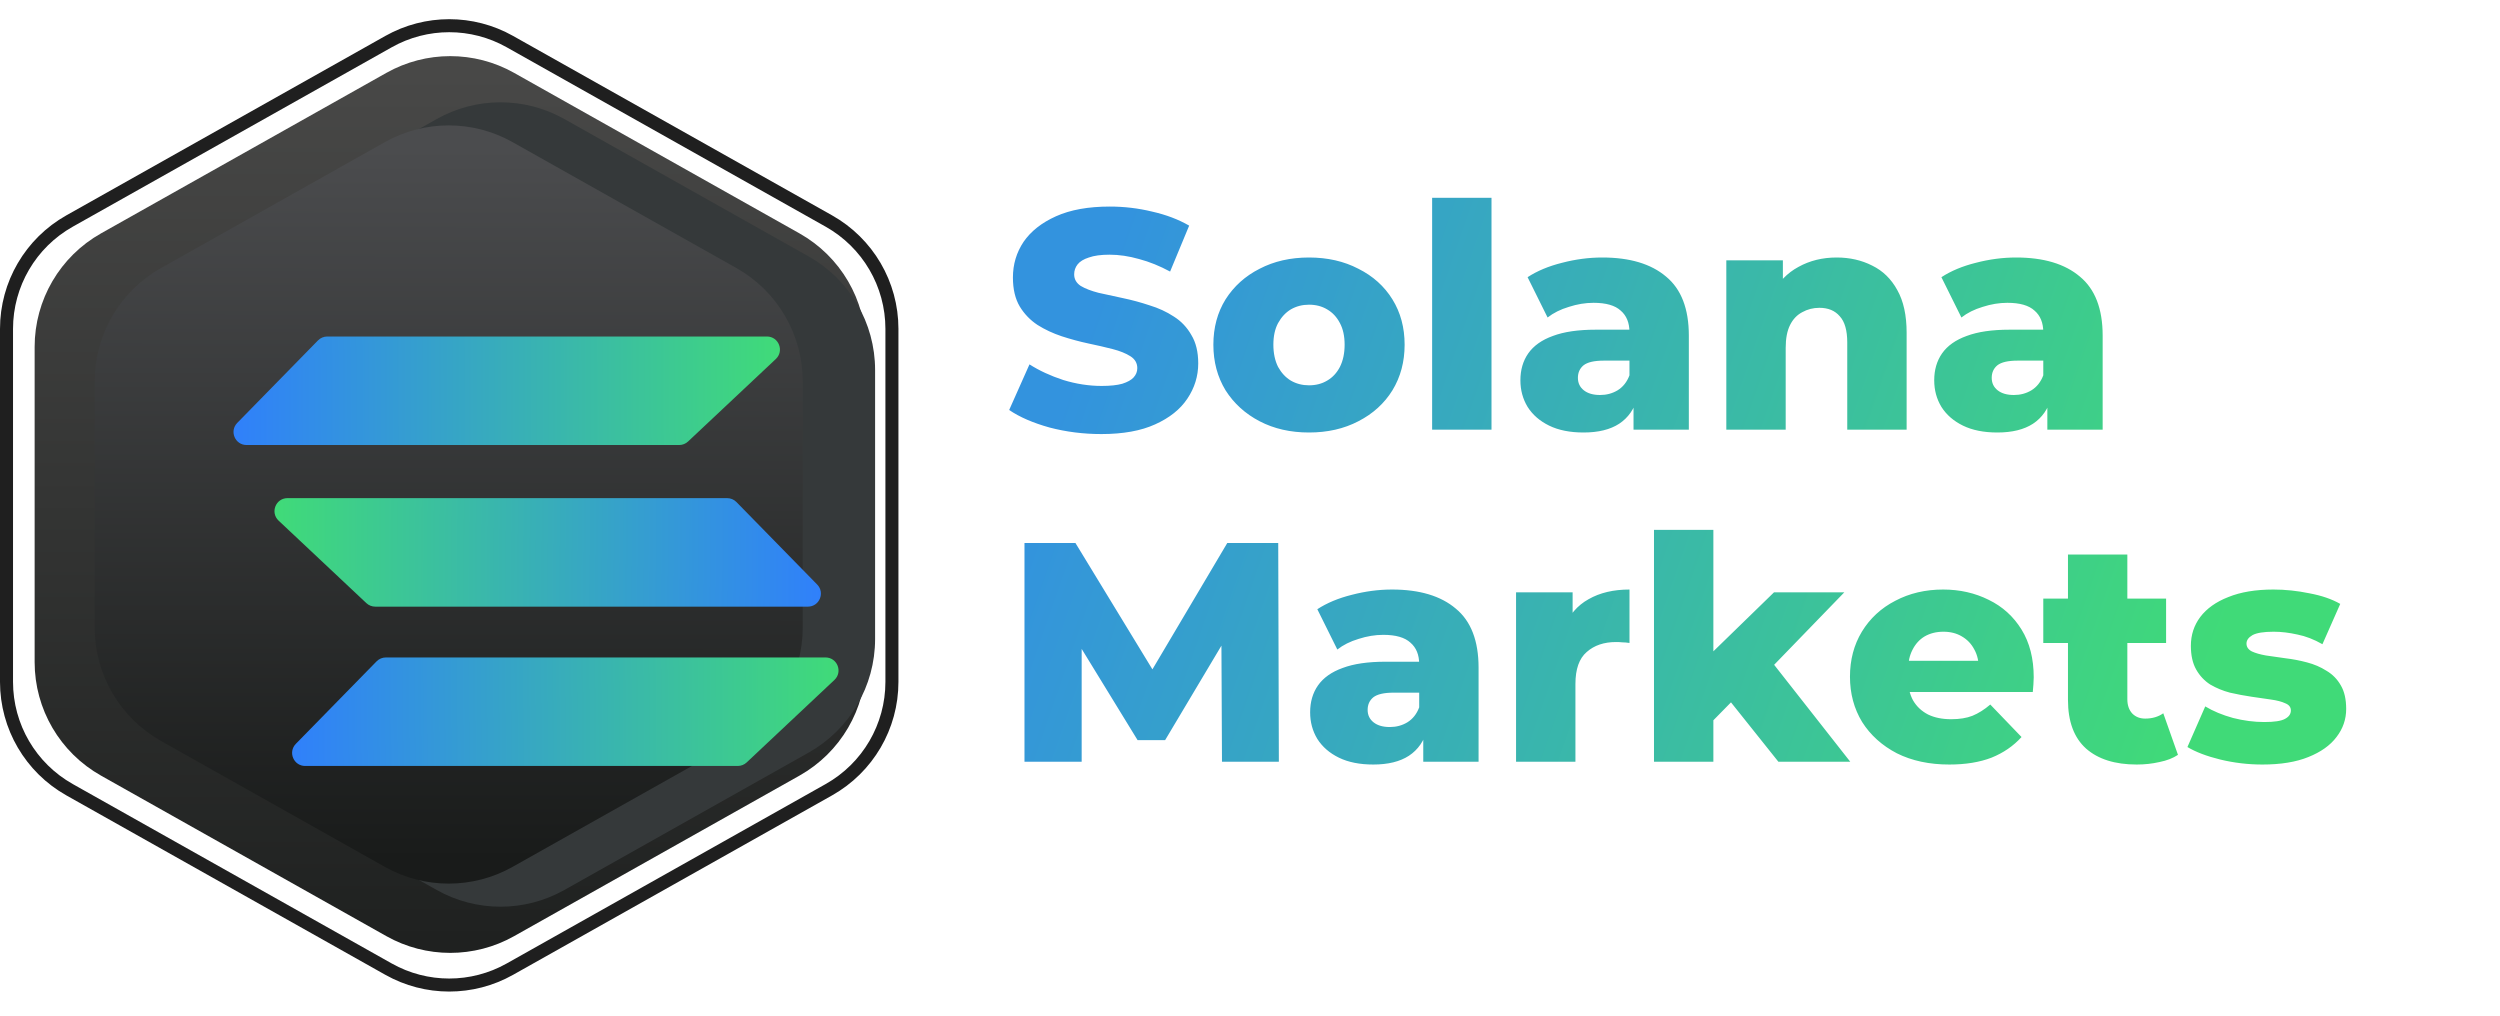 <svg width="384" height="156" viewBox="0 0 384 156" fill="none" xmlns="http://www.w3.org/2000/svg">
<path d="M169.168 66.672C166.416 66.672 163.76 66.336 161.2 65.664C158.672 64.96 156.608 64.064 155.008 62.976L158.128 55.968C159.632 56.928 161.36 57.728 163.312 58.368C165.296 58.976 167.264 59.28 169.216 59.28C170.528 59.28 171.584 59.168 172.384 58.944C173.184 58.688 173.76 58.368 174.112 57.984C174.496 57.568 174.688 57.088 174.688 56.544C174.688 55.776 174.336 55.168 173.632 54.72C172.928 54.272 172.016 53.904 170.896 53.616C169.776 53.328 168.528 53.04 167.152 52.752C165.808 52.464 164.448 52.096 163.072 51.648C161.728 51.2 160.496 50.624 159.376 49.92C158.256 49.184 157.344 48.24 156.64 47.088C155.936 45.904 155.584 44.416 155.584 42.624C155.584 40.608 156.128 38.784 157.216 37.152C158.336 35.52 160 34.208 162.208 33.216C164.416 32.224 167.168 31.728 170.464 31.728C172.672 31.728 174.832 31.984 176.944 32.496C179.088 32.976 180.992 33.696 182.656 34.656L179.728 41.712C178.128 40.848 176.544 40.208 174.976 39.792C173.408 39.344 171.888 39.12 170.416 39.12C169.104 39.12 168.048 39.264 167.248 39.552C166.448 39.808 165.872 40.16 165.52 40.608C165.168 41.056 164.992 41.568 164.992 42.144C164.992 42.88 165.328 43.472 166 43.92C166.704 44.336 167.616 44.688 168.736 44.976C169.888 45.232 171.136 45.504 172.48 45.792C173.856 46.08 175.216 46.448 176.56 46.896C177.936 47.312 179.184 47.888 180.304 48.624C181.424 49.328 182.32 50.272 182.992 51.456C183.696 52.608 184.048 54.064 184.048 55.824C184.048 57.776 183.488 59.584 182.368 61.248C181.28 62.88 179.632 64.192 177.424 65.184C175.248 66.176 172.496 66.672 169.168 66.672ZM201.062 66.432C198.214 66.432 195.686 65.856 193.478 64.704C191.27 63.552 189.526 61.968 188.246 59.952C186.998 57.904 186.374 55.568 186.374 52.944C186.374 50.32 186.998 48 188.246 45.984C189.526 43.968 191.27 42.4 193.478 41.28C195.686 40.128 198.214 39.552 201.062 39.552C203.91 39.552 206.438 40.128 208.646 41.28C210.886 42.4 212.63 43.968 213.878 45.984C215.126 48 215.75 50.32 215.75 52.944C215.75 55.568 215.126 57.904 213.878 59.952C212.63 61.968 210.886 63.552 208.646 64.704C206.438 65.856 203.91 66.432 201.062 66.432ZM201.062 59.184C202.118 59.184 203.046 58.944 203.846 58.464C204.678 57.984 205.334 57.28 205.814 56.352C206.294 55.392 206.534 54.256 206.534 52.944C206.534 51.632 206.294 50.528 205.814 49.632C205.334 48.704 204.678 48 203.846 47.52C203.046 47.04 202.118 46.8 201.062 46.8C200.038 46.8 199.11 47.04 198.278 47.52C197.478 48 196.822 48.704 196.31 49.632C195.83 50.528 195.59 51.632 195.59 52.944C195.59 54.256 195.83 55.392 196.31 56.352C196.822 57.28 197.478 57.984 198.278 58.464C199.11 58.944 200.038 59.184 201.062 59.184ZM219.975 66V30.384H229.095V66H219.975ZM250.91 66V61.152L250.286 59.952V51.024C250.286 49.584 249.838 48.48 248.942 47.712C248.078 46.912 246.686 46.512 244.766 46.512C243.518 46.512 242.254 46.72 240.974 47.136C239.694 47.52 238.606 48.064 237.71 48.768L234.638 42.576C236.11 41.616 237.87 40.88 239.918 40.368C241.998 39.824 244.062 39.552 246.11 39.552C250.334 39.552 253.598 40.528 255.902 42.48C258.238 44.4 259.406 47.424 259.406 51.552V66H250.91ZM243.23 66.432C241.15 66.432 239.39 66.08 237.95 65.376C236.51 64.672 235.406 63.712 234.638 62.496C233.902 61.28 233.534 59.92 233.534 58.416C233.534 56.816 233.934 55.44 234.734 54.288C235.566 53.104 236.83 52.208 238.526 51.6C240.222 50.96 242.414 50.64 245.102 50.64H251.246V55.392H246.35C244.878 55.392 243.838 55.632 243.23 56.112C242.654 56.592 242.366 57.232 242.366 58.032C242.366 58.832 242.67 59.472 243.278 59.952C243.886 60.432 244.718 60.672 245.774 60.672C246.766 60.672 247.662 60.432 248.462 59.952C249.294 59.44 249.902 58.672 250.286 57.648L251.534 61.008C251.054 62.8 250.11 64.16 248.702 65.088C247.326 65.984 245.502 66.432 243.23 66.432ZM282.106 39.552C284.122 39.552 285.946 39.968 287.578 40.8C289.21 41.6 290.49 42.848 291.418 44.544C292.378 46.24 292.858 48.432 292.858 51.12V66H283.738V52.608C283.738 50.752 283.354 49.408 282.586 48.576C281.85 47.712 280.81 47.28 279.466 47.28C278.506 47.28 277.626 47.504 276.826 47.952C276.026 48.368 275.402 49.024 274.954 49.92C274.506 50.816 274.282 51.984 274.282 53.424V66H265.162V39.984H273.85V47.376L272.17 45.216C273.162 43.328 274.522 41.92 276.25 40.992C277.978 40.032 279.93 39.552 282.106 39.552ZM314.472 66V61.152L313.848 59.952V51.024C313.848 49.584 313.4 48.48 312.504 47.712C311.64 46.912 310.248 46.512 308.328 46.512C307.08 46.512 305.816 46.72 304.536 47.136C303.256 47.52 302.168 48.064 301.272 48.768L298.2 42.576C299.672 41.616 301.432 40.88 303.48 40.368C305.56 39.824 307.624 39.552 309.672 39.552C313.896 39.552 317.16 40.528 319.464 42.48C321.8 44.4 322.968 47.424 322.968 51.552V66H314.472ZM306.792 66.432C304.712 66.432 302.952 66.08 301.512 65.376C300.072 64.672 298.968 63.712 298.2 62.496C297.464 61.28 297.096 59.92 297.096 58.416C297.096 56.816 297.496 55.44 298.296 54.288C299.128 53.104 300.392 52.208 302.088 51.6C303.784 50.96 305.976 50.64 308.664 50.64H314.808V55.392H309.912C308.44 55.392 307.4 55.632 306.792 56.112C306.216 56.592 305.928 57.232 305.928 58.032C305.928 58.832 306.232 59.472 306.84 59.952C307.448 60.432 308.28 60.672 309.336 60.672C310.328 60.672 311.224 60.432 312.024 59.952C312.856 59.44 313.464 58.672 313.848 57.648L315.096 61.008C314.616 62.8 313.672 64.16 312.264 65.088C310.888 65.984 309.064 66.432 306.792 66.432ZM157.36 117V83.4H165.184L179.104 106.248H174.976L188.512 83.4H196.336L196.432 117H187.696L187.6 96.696H189.088L178.96 113.688H174.736L164.32 96.696H166.144V117H157.36ZM218.613 117V112.152L217.989 110.952V102.024C217.989 100.584 217.541 99.48 216.645 98.712C215.781 97.912 214.389 97.512 212.469 97.512C211.221 97.512 209.957 97.72 208.677 98.136C207.397 98.52 206.309 99.064 205.413 99.768L202.341 93.576C203.813 92.616 205.573 91.88 207.621 91.368C209.701 90.824 211.765 90.552 213.813 90.552C218.037 90.552 221.301 91.528 223.605 93.48C225.941 95.4 227.109 98.424 227.109 102.552V117H218.613ZM210.933 117.432C208.853 117.432 207.093 117.08 205.653 116.376C204.213 115.672 203.109 114.712 202.341 113.496C201.605 112.28 201.237 110.92 201.237 109.416C201.237 107.816 201.637 106.44 202.437 105.288C203.269 104.104 204.533 103.208 206.229 102.6C207.925 101.96 210.117 101.64 212.805 101.64H218.949V106.392H214.053C212.581 106.392 211.541 106.632 210.933 107.112C210.357 107.592 210.069 108.232 210.069 109.032C210.069 109.832 210.373 110.472 210.981 110.952C211.589 111.432 212.421 111.672 213.477 111.672C214.469 111.672 215.365 111.432 216.165 110.952C216.997 110.44 217.605 109.672 217.989 108.648L219.237 112.008C218.757 113.8 217.813 115.16 216.405 116.088C215.029 116.984 213.205 117.432 210.933 117.432ZM232.866 117V90.984H241.554V98.568L240.258 96.408C241.026 94.456 242.274 93 244.002 92.04C245.73 91.048 247.826 90.552 250.29 90.552V98.76C249.874 98.696 249.506 98.664 249.186 98.664C248.898 98.632 248.578 98.616 248.226 98.616C246.37 98.616 244.866 99.128 243.714 100.152C242.562 101.144 241.986 102.776 241.986 105.048V117H232.866ZM261.637 112.2L261.877 101.304L272.485 90.984H283.285L271.525 103.128L266.869 106.872L261.637 112.2ZM254.053 117V81.384H263.173V117H254.053ZM273.157 117L265.189 107.016L270.853 100.008L284.197 117H273.157ZM299.419 117.432C296.347 117.432 293.659 116.856 291.355 115.704C289.083 114.52 287.307 112.92 286.027 110.904C284.779 108.856 284.155 106.536 284.155 103.944C284.155 101.352 284.763 99.048 285.979 97.032C287.227 94.984 288.939 93.4 291.115 92.28C293.291 91.128 295.739 90.552 298.459 90.552C301.019 90.552 303.355 91.08 305.467 92.136C307.579 93.16 309.259 94.68 310.507 96.696C311.755 98.712 312.379 101.16 312.379 104.04C312.379 104.36 312.363 104.728 312.331 105.144C312.299 105.56 312.267 105.944 312.235 106.296H291.643V101.496H307.387L303.931 102.84C303.963 101.656 303.739 100.632 303.259 99.768C302.811 98.904 302.171 98.232 301.339 97.752C300.539 97.272 299.595 97.032 298.507 97.032C297.419 97.032 296.459 97.272 295.627 97.752C294.827 98.232 294.203 98.92 293.755 99.816C293.307 100.68 293.083 101.704 293.083 102.888V104.28C293.083 105.56 293.339 106.664 293.851 107.592C294.395 108.52 295.163 109.24 296.155 109.752C297.147 110.232 298.331 110.472 299.707 110.472C300.987 110.472 302.075 110.296 302.971 109.944C303.899 109.56 304.811 108.984 305.707 108.216L310.507 113.208C309.259 114.584 307.723 115.64 305.899 116.376C304.075 117.08 301.915 117.432 299.419 117.432ZM328.2 117.432C324.872 117.432 322.28 116.616 320.424 114.984C318.568 113.32 317.64 110.824 317.64 107.496V85.176H326.76V107.4C326.76 108.328 327.016 109.064 327.528 109.608C328.04 110.12 328.696 110.376 329.496 110.376C330.584 110.376 331.512 110.104 332.28 109.56L334.536 115.944C333.768 116.456 332.824 116.824 331.704 117.048C330.584 117.304 329.416 117.432 328.2 117.432ZM313.848 98.76V91.944H332.712V98.76H313.848ZM347.509 117.432C345.301 117.432 343.141 117.176 341.029 116.664C338.949 116.152 337.269 115.512 335.989 114.744L338.725 108.504C339.941 109.24 341.365 109.832 342.997 110.28C344.629 110.696 346.229 110.904 347.797 110.904C349.333 110.904 350.389 110.744 350.965 110.424C351.573 110.104 351.877 109.672 351.877 109.128C351.877 108.616 351.589 108.248 351.013 108.024C350.469 107.768 349.733 107.576 348.805 107.448C347.909 107.32 346.917 107.176 345.829 107.016C344.741 106.856 343.637 106.648 342.517 106.392C341.429 106.104 340.421 105.688 339.493 105.144C338.597 104.568 337.877 103.8 337.333 102.84C336.789 101.88 336.517 100.664 336.517 99.192C336.517 97.528 336.997 96.056 337.957 94.776C338.949 93.464 340.389 92.44 342.277 91.704C344.165 90.936 346.469 90.552 349.189 90.552C351.013 90.552 352.853 90.744 354.709 91.128C356.597 91.48 358.181 92.024 359.461 92.76L356.725 98.952C355.445 98.216 354.165 97.72 352.885 97.464C351.605 97.176 350.389 97.032 349.237 97.032C347.701 97.032 346.613 97.208 345.973 97.56C345.365 97.912 345.061 98.344 345.061 98.856C345.061 99.368 345.333 99.768 345.877 100.056C346.421 100.312 347.141 100.52 348.037 100.68C348.965 100.808 349.973 100.952 351.061 101.112C352.149 101.24 353.237 101.448 354.325 101.736C355.445 102.024 356.453 102.456 357.349 103.032C358.277 103.576 359.013 104.328 359.557 105.288C360.101 106.216 360.373 107.416 360.373 108.888C360.373 110.488 359.877 111.928 358.885 113.208C357.925 114.488 356.485 115.512 354.565 116.28C352.677 117.048 350.325 117.432 347.509 117.432Z" fill="url(#paint0_linear_875_7158)"/>
<path d="M1 77.625V50.509C1 43.645 4.702 37.315 10.685 33.95L59.685 6.387C65.469 3.134 72.531 3.134 78.315 6.387L127.315 33.95C133.298 37.315 137 43.645 137 50.509V77.625V104.741C137 111.605 133.298 117.935 127.315 121.3L78.315 148.863C72.531 152.116 65.469 152.116 59.685 148.863L10.685 121.3C4.702 117.935 1 111.605 1 104.741V77.625Z" stroke="#1F1F1F" stroke-width="2"/>
<path d="M5.32 53.28C5.32 46.055 9.217 39.391 15.515 35.849L59.352 11.19C65.441 7.765 72.875 7.765 78.963 11.19L122.801 35.849C129.098 39.391 132.995 46.055 132.995 53.28V77.492V101.704C132.995 108.929 129.098 115.593 122.801 119.135L78.963 143.794C72.875 147.219 65.441 147.219 59.352 143.794L15.515 119.135C9.217 115.593 5.32 108.929 5.32 101.704V77.492V53.28Z" fill="url(#paint1_linear_875_7158)"/>
<g filter="url(#filter0_iiii_875_7158)">
<path d="M11.349 56.827C11.349 49.601 15.246 42.938 21.544 39.395L59.077 18.283C65.165 14.858 72.599 14.858 78.687 18.283L116.22 39.395C122.517 42.938 126.415 49.601 126.415 56.827V77.492V98.157C126.415 105.383 122.517 112.046 116.22 115.589L78.687 136.701C72.599 140.126 65.165 140.126 59.077 136.701L21.544 115.589C15.246 112.046 11.349 105.383 11.349 98.157V77.492V56.827Z" fill="#35393A"/>
</g>
<path d="M14.541 58.6C14.541 51.375 18.438 44.711 24.736 41.169L59.116 21.83C65.204 18.405 72.638 18.405 78.726 21.83L113.107 41.169C119.404 44.711 123.302 51.375 123.302 58.6V77.492V96.384C123.302 103.61 119.404 110.273 113.107 113.816L78.726 133.155C72.638 136.579 65.204 136.579 59.116 133.155L24.736 113.816C18.438 110.273 14.541 103.61 14.541 96.384V77.492V58.6Z" fill="url(#paint2_linear_875_7158)"/>
<g filter="url(#filter1_d_875_7158)">
<path d="M39.842 45.288C40.219 44.903 40.734 44.687 41.272 44.687H108.796C110.608 44.687 111.486 46.903 110.166 48.144L96.689 60.812C96.318 61.161 95.828 61.355 95.319 61.355H28.872C27.101 61.355 26.204 59.222 27.443 57.956L39.842 45.288Z" fill="url(#paint3_linear_875_7158)"/>
</g>
<g filter="url(#filter2_d_875_7158)">
<path d="M98.118 70.113C97.742 69.729 97.227 69.512 96.689 69.512H29.164C27.352 69.512 26.474 71.729 27.794 72.97L41.272 85.638C41.643 85.987 42.133 86.181 42.642 86.181H109.088C110.86 86.181 111.757 84.048 110.517 82.782L98.118 70.113Z" fill="url(#paint4_linear_875_7158)"/>
</g>
<g filter="url(#filter3_d_875_7158)">
<path d="M39.842 94.585C40.219 94.2 40.734 93.984 41.272 93.984H108.796C110.608 93.984 111.486 96.2 110.166 97.441L96.689 110.11C96.318 110.458 95.828 110.652 95.319 110.652H28.872C27.101 110.652 26.204 108.519 27.443 107.253L39.842 94.585Z" fill="url(#paint5_linear_875_7158)"/>
</g>
<defs>
<filter id="filter0_iiii_875_7158" x="11.349" y="11.714" width="119.066" height="131.555" filterUnits="userSpaceOnUse" color-interpolation-filters="sRGB">
<feFlood flood-opacity="0" result="BackgroundImageFix"/>
<feBlend mode="normal" in="SourceGraphic" in2="BackgroundImageFix" result="shape"/>
<feColorMatrix in="SourceAlpha" type="matrix" values="0 0 0 0 0 0 0 0 0 0 0 0 0 0 0 0 0 0 127 0" result="hardAlpha"/>
<feOffset dy="4"/>
<feGaussianBlur stdDeviation="2"/>
<feComposite in2="hardAlpha" operator="arithmetic" k2="-1" k3="1"/>
<feColorMatrix type="matrix" values="0 0 0 0 0 0 0 0 0 0 0 0 0 0 0 0 0 0 0.25 0"/>
<feBlend mode="normal" in2="shape" result="effect1_innerShadow_875_7158"/>
<feColorMatrix in="SourceAlpha" type="matrix" values="0 0 0 0 0 0 0 0 0 0 0 0 0 0 0 0 0 0 127 0" result="hardAlpha"/>
<feOffset dx="4"/>
<feGaussianBlur stdDeviation="2"/>
<feComposite in2="hardAlpha" operator="arithmetic" k2="-1" k3="1"/>
<feColorMatrix type="matrix" values="0 0 0 0 0 0 0 0 0 0 0 0 0 0 0 0 0 0 0.25 0"/>
<feBlend mode="normal" in2="effect1_innerShadow_875_7158" result="effect2_innerShadow_875_7158"/>
<feColorMatrix in="SourceAlpha" type="matrix" values="0 0 0 0 0 0 0 0 0 0 0 0 0 0 0 0 0 0 127 0" result="hardAlpha"/>
<feOffset dy="-4"/>
<feGaussianBlur stdDeviation="2"/>
<feComposite in2="hardAlpha" operator="arithmetic" k2="-1" k3="1"/>
<feColorMatrix type="matrix" values="0 0 0 0 0 0 0 0 0 0 0 0 0 0 0 0 0 0 0.25 0"/>
<feBlend mode="normal" in2="effect2_innerShadow_875_7158" result="effect3_innerShadow_875_7158"/>
<feColorMatrix in="SourceAlpha" type="matrix" values="0 0 0 0 0 0 0 0 0 0 0 0 0 0 0 0 0 0 127 0" result="hardAlpha"/>
<feOffset dx="4"/>
<feGaussianBlur stdDeviation="2"/>
<feComposite in2="hardAlpha" operator="arithmetic" k2="-1" k3="1"/>
<feColorMatrix type="matrix" values="0 0 0 0 0 0 0 0 0 0 0 0 0 0 0 0 0 0 0.25 0"/>
<feBlend mode="normal" in2="effect3_innerShadow_875_7158" result="effect4_innerShadow_875_7158"/>
</filter>
<filter id="filter1_d_875_7158" x="26.869" y="44.687" width="99.932" height="30.669" filterUnits="userSpaceOnUse" color-interpolation-filters="sRGB">
<feFlood flood-opacity="0" result="BackgroundImageFix"/>
<feColorMatrix in="SourceAlpha" type="matrix" values="0 0 0 0 0 0 0 0 0 0 0 0 0 0 0 0 0 0 127 0" result="hardAlpha"/>
<feOffset dx="9" dy="7"/>
<feGaussianBlur stdDeviation="3.5"/>
<feComposite in2="hardAlpha" operator="out"/>
<feColorMatrix type="matrix" values="0 0 0 0 0 0 0 0 0 0 0 0 0 0 0 0 0 0 0.4 0"/>
<feBlend mode="normal" in2="BackgroundImageFix" result="effect1_dropShadow_875_7158"/>
<feBlend mode="normal" in="SourceGraphic" in2="effect1_dropShadow_875_7158" result="shape"/>
</filter>
<filter id="filter2_d_875_7158" x="27.16" y="65.512" width="109.932" height="38.669" filterUnits="userSpaceOnUse" color-interpolation-filters="sRGB">
<feFlood flood-opacity="0" result="BackgroundImageFix"/>
<feColorMatrix in="SourceAlpha" type="matrix" values="0 0 0 0 0 0 0 0 0 0 0 0 0 0 0 0 0 0 127 0" result="hardAlpha"/>
<feOffset dx="15" dy="7"/>
<feGaussianBlur stdDeviation="5.5"/>
<feComposite in2="hardAlpha" operator="out"/>
<feColorMatrix type="matrix" values="0 0 0 0 0 0 0 0 0 0 0 0 0 0 0 0 0 0 0.41 0"/>
<feBlend mode="normal" in2="BackgroundImageFix" result="effect1_dropShadow_875_7158"/>
<feBlend mode="normal" in="SourceGraphic" in2="effect1_dropShadow_875_7158" result="shape"/>
</filter>
<filter id="filter3_d_875_7158" x="26.869" y="86.984" width="115.932" height="44.669" filterUnits="userSpaceOnUse" color-interpolation-filters="sRGB">
<feFlood flood-opacity="0" result="BackgroundImageFix"/>
<feColorMatrix in="SourceAlpha" type="matrix" values="0 0 0 0 0 0 0 0 0 0 0 0 0 0 0 0 0 0 127 0" result="hardAlpha"/>
<feOffset dx="18" dy="7"/>
<feGaussianBlur stdDeviation="7"/>
<feComposite in2="hardAlpha" operator="out"/>
<feColorMatrix type="matrix" values="0 0 0 0 0 0 0 0 0 0 0 0 0 0 0 0 0 0 0.3 0"/>
<feBlend mode="normal" in2="BackgroundImageFix" result="effect1_dropShadow_875_7158"/>
<feBlend mode="normal" in="SourceGraphic" in2="effect1_dropShadow_875_7158" result="shape"/>
</filter>
<linearGradient id="paint0_linear_875_7158" x1="170" y1="42" x2="366" y2="110" gradientUnits="userSpaceOnUse">
<stop stop-color="#3393DE"/>
<stop offset="0.868" stop-color="#40DA78"/>
</linearGradient>
<linearGradient id="paint1_linear_875_7158" x1="69.158" y1="11.349" x2="69.158" y2="144.699" gradientUnits="userSpaceOnUse">
<stop stop-color="#484847"/>
<stop offset="1" stop-color="#1F2120"/>
</linearGradient>
<linearGradient id="paint2_linear_875_7158" x1="68.921" y1="22.659" x2="68.803" y2="132.109" gradientUnits="userSpaceOnUse">
<stop stop-color="#4B4C4E"/>
<stop offset="1" stop-color="#191B1A"/>
</linearGradient>
<linearGradient id="paint3_linear_875_7158" x1="24.116" y1="54.688" x2="111.226" y2="54.185" gradientUnits="userSpaceOnUse">
<stop stop-color="#2F7DFF"/>
<stop offset="0.996" stop-color="#40DB78"/>
</linearGradient>
<linearGradient id="paint4_linear_875_7158" x1="113.844" y1="79.514" x2="26.735" y2="79.01" gradientUnits="userSpaceOnUse">
<stop stop-color="#2F7DFF"/>
<stop offset="0.996" stop-color="#40DB78"/>
</linearGradient>
<linearGradient id="paint5_linear_875_7158" x1="24.116" y1="103.985" x2="111.226" y2="103.482" gradientUnits="userSpaceOnUse">
<stop stop-color="#2F7DFF"/>
<stop offset="0.996" stop-color="#40DB78"/>
</linearGradient>
</defs>
</svg>
